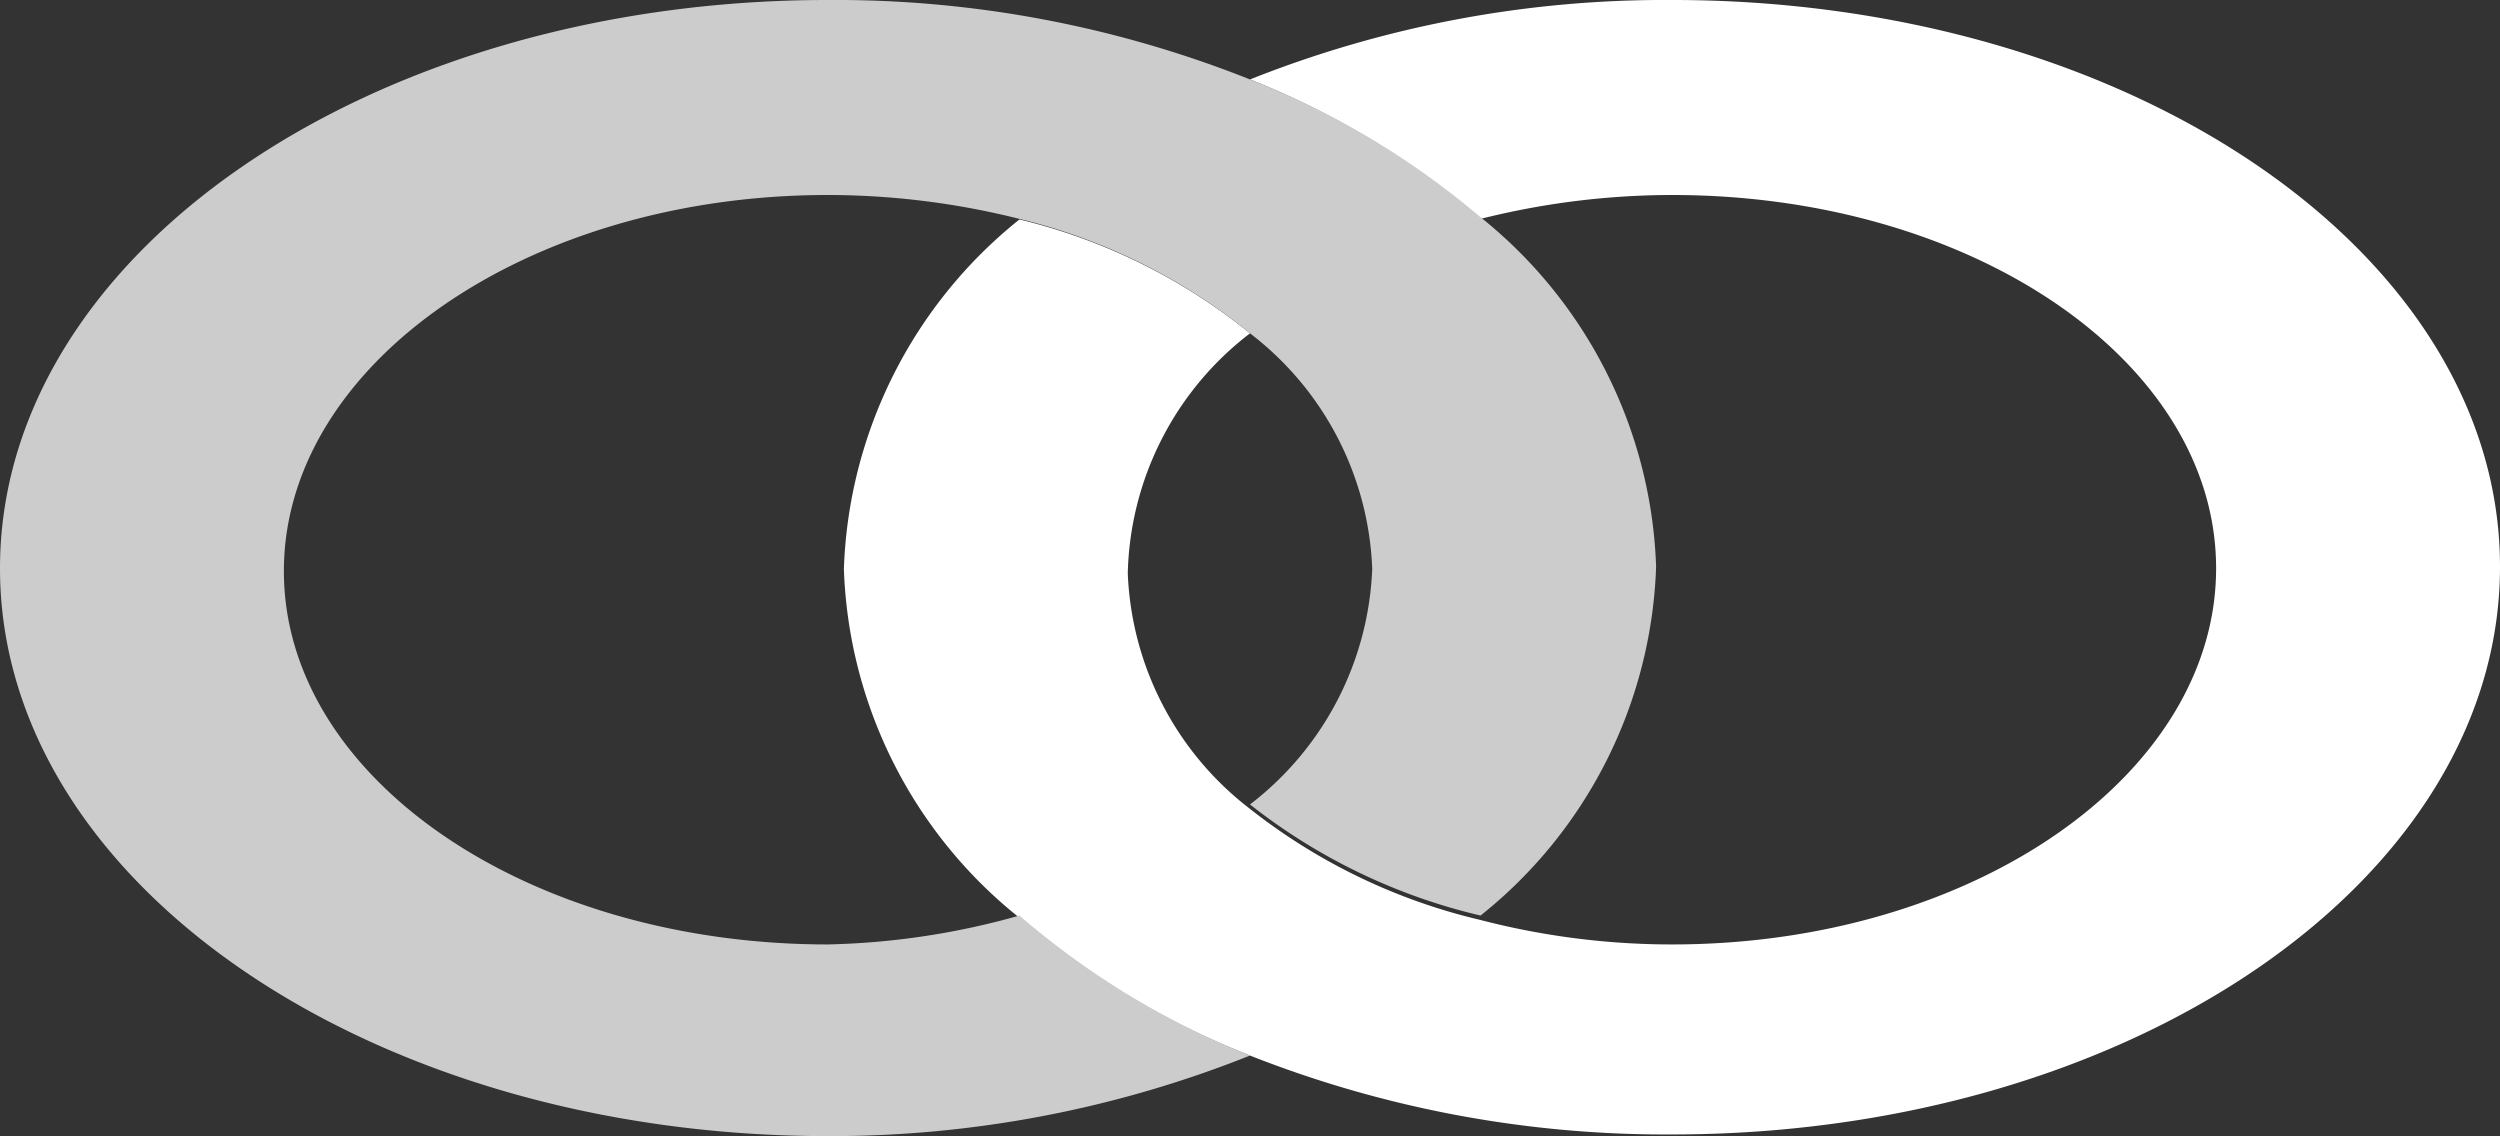 <svg xmlns="http://www.w3.org/2000/svg" viewBox="0 0 45 20.45"><rect x="0" y="0" width="45" height="20.45" fill="#333333" stroke="none"/><defs><style>.cls-1{fill:none;}.cls-2{fill:#fff;}.cls-3{fill:#ccc;}</style></defs><g id="Layer_2" data-name="Layer 2"><g id="Layer_1-2" data-name="Layer 1"><path class="cls-1" d="M29.81,10.23a8.39,8.39,0,0,1-3.16,6.28A13.7,13.7,0,0,0,30.1,17c5.41,0,9.79-3,9.79-6.72S35.51,3.51,30.1,3.51a14.17,14.17,0,0,0-3.45.43A8.42,8.42,0,0,1,29.81,10.23Z"/><ellipse class="cls-1" cx="22.5" cy="10.23" rx="2.2" ry="4.24"/><path class="cls-1" d="M15.19,10.23a8.42,8.42,0,0,1,3.16-6.29,14.17,14.17,0,0,0-3.45-.43c-5.41,0-9.79,3-9.79,6.72S9.49,17,14.9,17a13.7,13.7,0,0,0,3.45-.44A8.39,8.39,0,0,1,15.19,10.23Z"/><path class="cls-2" d="M22.5,1.43a14.67,14.67,0,0,1,4.15,2.51,14.17,14.17,0,0,1,3.45-.43c5.41,0,9.79,3,9.79,6.72S35.51,17,30.1,17a13.7,13.7,0,0,1-3.45-.44,10.62,10.62,0,0,1-4.15-2,5.62,5.62,0,0,1-2.2-4.24A5.6,5.6,0,0,1,22.5,6a10.5,10.5,0,0,0-4.15-2.05,8.42,8.42,0,0,0-3.16,6.29,8.39,8.39,0,0,0,3.16,6.28A14.69,14.69,0,0,0,22.5,19a20.37,20.37,0,0,0,7.6,1.42c8.23,0,14.9-4.57,14.9-10.22S38.33,0,30.1,0A20.18,20.18,0,0,0,22.5,1.43Z"/><path class="cls-3" d="M0,10.23c0,5.65,6.67,10.22,14.9,10.22A20.37,20.37,0,0,0,22.5,19a14.69,14.69,0,0,1-4.15-2.52A13.7,13.7,0,0,1,14.9,17c-5.41,0-9.79-3-9.79-6.72S9.49,3.51,14.9,3.51a14.17,14.17,0,0,1,3.45.43A10.5,10.5,0,0,1,22.5,6a5.6,5.6,0,0,1,2.2,4.24,5.62,5.62,0,0,1-2.2,4.24,10.62,10.62,0,0,0,4.15,2,8.39,8.39,0,0,0,3.16-6.28,8.42,8.42,0,0,0-3.16-6.29A14.67,14.67,0,0,0,22.5,1.43,20.18,20.18,0,0,0,14.9,0C6.67,0,0,4.58,0,10.23Z"/></g></g></svg>